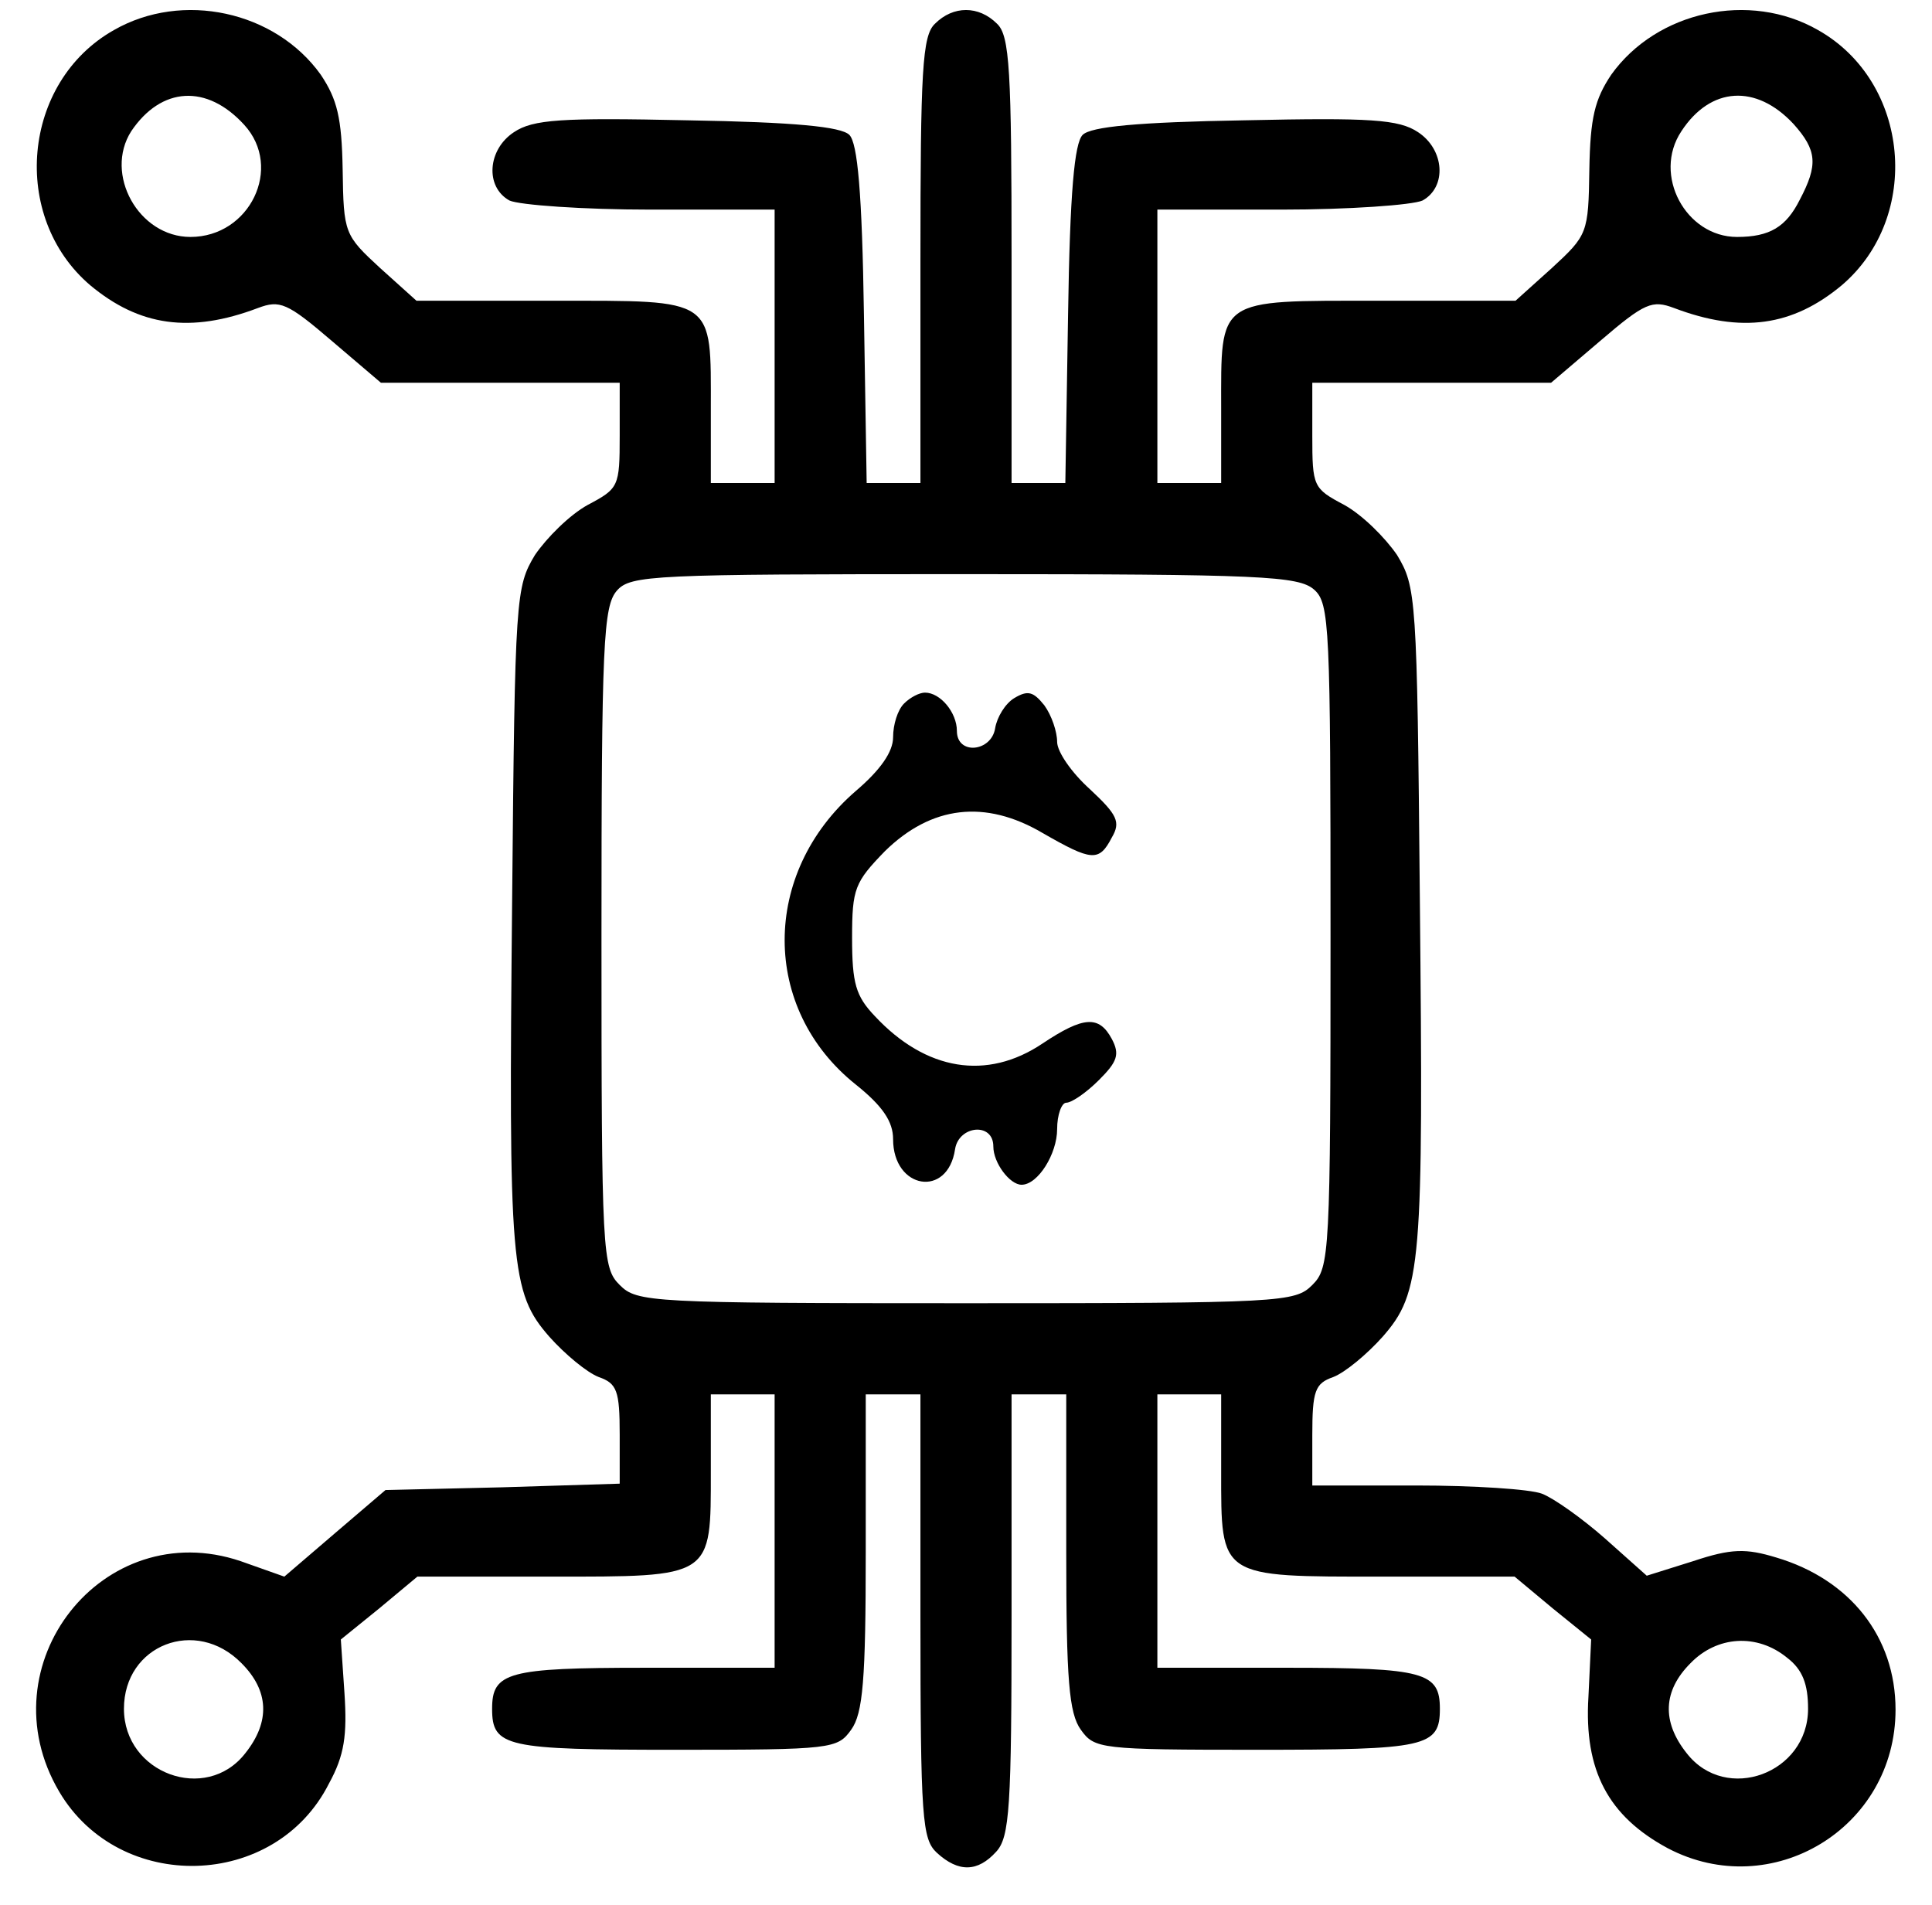 <?xml version="1.0" standalone="no"?>
<!DOCTYPE svg PUBLIC "-//W3C//DTD SVG 20010904//EN"
 "http://www.w3.org/TR/2001/REC-SVG-20010904/DTD/svg10.dtd">
<svg version="1.0" xmlns="http://www.w3.org/2000/svg"
 width="212pt" height="209pt" viewBox="0 0 212 209"
 preserveAspectRatio="xMidYMid meet">

<g transform="translate(0,209) scale(0.1,-0.1)"
fill="#000000" stroke="none">
<path d="M125 2057 c-101 -57 -114 -205 -26 -280 54 -45 110 -53 184 -25 24 9
32 6 81 -36 l54 -46 131 0 131 0 0 -58 c0 -56 -1 -58 -35 -76 -20 -11 -45 -36
-58 -55 -21 -35 -22 -45 -25 -376 -4 -404 -2 -433 41 -482 17 -19 41 -39 54
-44 20 -7 23 -15 23 -63 l0 -54 -129 -4 -128 -3 -55 -47 -56 -48 -48 17 c-151
51 -281 -114 -199 -253 66 -112 237 -108 296 9 17 31 20 53 17 99 l-4 59 42
34 42 35 145 0 c180 0 177 -2 177 116 l0 84 35 0 35 0 0 -150 0 -150 -143 0
c-150 0 -167 -5 -167 -45 0 -42 15 -45 201 -45 172 0 178 1 193 22 13 18 16
55 16 195 l0 173 30 0 30 0 0 -243 c0 -224 2 -245 18 -260 24 -22 45 -21 65 1
15 16 17 49 17 260 l0 242 30 0 30 0 0 -173 c0 -140 3 -177 16 -195 15 -21 21
-22 193 -22 186 0 201 3 201 45 0 40 -17 45 -167 45 l-143 0 0 150 0 150 35 0
35 0 0 -84 c0 -118 -3 -116 177 -116 l145 0 42 -35 42 -34 -3 -63 c-5 -81 22
-131 87 -166 114 -60 250 22 250 152 0 80 -50 143 -131 167 -33 10 -49 10 -91
-4 l-51 -16 -46 41 c-25 22 -56 44 -69 49 -13 5 -75 9 -138 9 l-114 0 0 55 c0
49 3 57 23 64 13 5 37 25 54 44 43 49 45 78 41 482 -3 331 -4 341 -25 376 -13
19 -38 44 -58 55 -34 18 -35 20 -35 76 l0 58 131 0 131 0 54 46 c49 42 57 45
81 36 74 -28 130 -20 184 25 88 75 75 223 -26 280 -75 43 -177 21 -227 -49
-18 -27 -23 -47 -24 -104 -1 -70 -2 -72 -41 -108 l-40 -36 -151 0 c-178 0
-172 4 -172 -119 l0 -81 -35 0 -35 0 0 150 0 150 136 0 c74 0 144 5 155 10 27
15 24 56 -5 75 -21 14 -52 16 -190 13 -118 -2 -169 -7 -178 -16 -9 -9 -14 -63
-16 -197 l-3 -185 -30 0 -29 0 0 244 c0 209 -2 247 -16 260 -20 20 -48 20 -68
0 -14 -13 -16 -51 -16 -260 l0 -244 -29 0 -30 0 -3 185 c-2 134 -7 188 -16
197 -9 9 -60 14 -178 16 -138 3 -169 1 -190 -13 -29 -19 -32 -60 -5 -75 11 -5
81 -10 155 -10 l136 0 0 -150 0 -150 -35 0 -35 0 0 81 c0 123 6 119 -172 119
l-151 0 -40 36 c-39 36 -40 38 -41 108 -1 57 -6 77 -24 104 -50 70 -152 92
-227 49z m143 -104 c43 -47 6 -123 -59 -123 -57 0 -95 69 -65 116 33 49 83 52
124 7z m1700 1 c26 -29 27 -45 7 -83 -15 -30 -33 -41 -69 -41 -56 0 -93 68
-61 116 32 49 82 52 123 8z m-526 -511 c17 -15 18 -40 18 -380 0 -350 -1 -364
-20 -383 -19 -19 -33 -20 -380 -20 -347 0 -361 1 -380 20 -19 19 -20 33 -20
382 0 322 2 363 17 380 15 17 40 18 381 18 326 0 367 -2 384 -17z m-1177
-1178 c30 -30 32 -64 4 -99 -43 -55 -133 -22 -133 49 0 70 79 101 129 50z
m1696 6 c17 -13 23 -29 23 -56 0 -71 -90 -104 -133 -49 -28 35 -26 69 4 99 29
30 73 33 106 6z"/>
<path d="M992 1318 c-7 -7 -12 -23 -12 -37 0 -16 -14 -36 -41 -59 -104 -90
-104 -239 0 -322 30 -24 41 -41 41 -60 0 -55 60 -65 68 -11 4 26 42 30 42 3 0
-18 18 -42 31 -42 18 0 39 34 39 61 0 16 5 29 10 29 6 0 22 11 36 25 20 20 23
28 14 45 -14 26 -31 25 -76 -5 -61 -41 -128 -30 -184 30 -21 22 -25 36 -25 86
0 54 3 61 36 95 51 50 110 57 173 20 54 -31 62 -32 76 -5 10 17 6 25 -24 53
-20 18 -36 41 -36 52 0 11 -6 29 -14 40 -12 15 -18 17 -33 8 -10 -6 -19 -21
-21 -33 -4 -26 -42 -30 -42 -3 0 20 -18 42 -35 42 -6 0 -16 -5 -23 -12z"/>
</g>
</svg>
